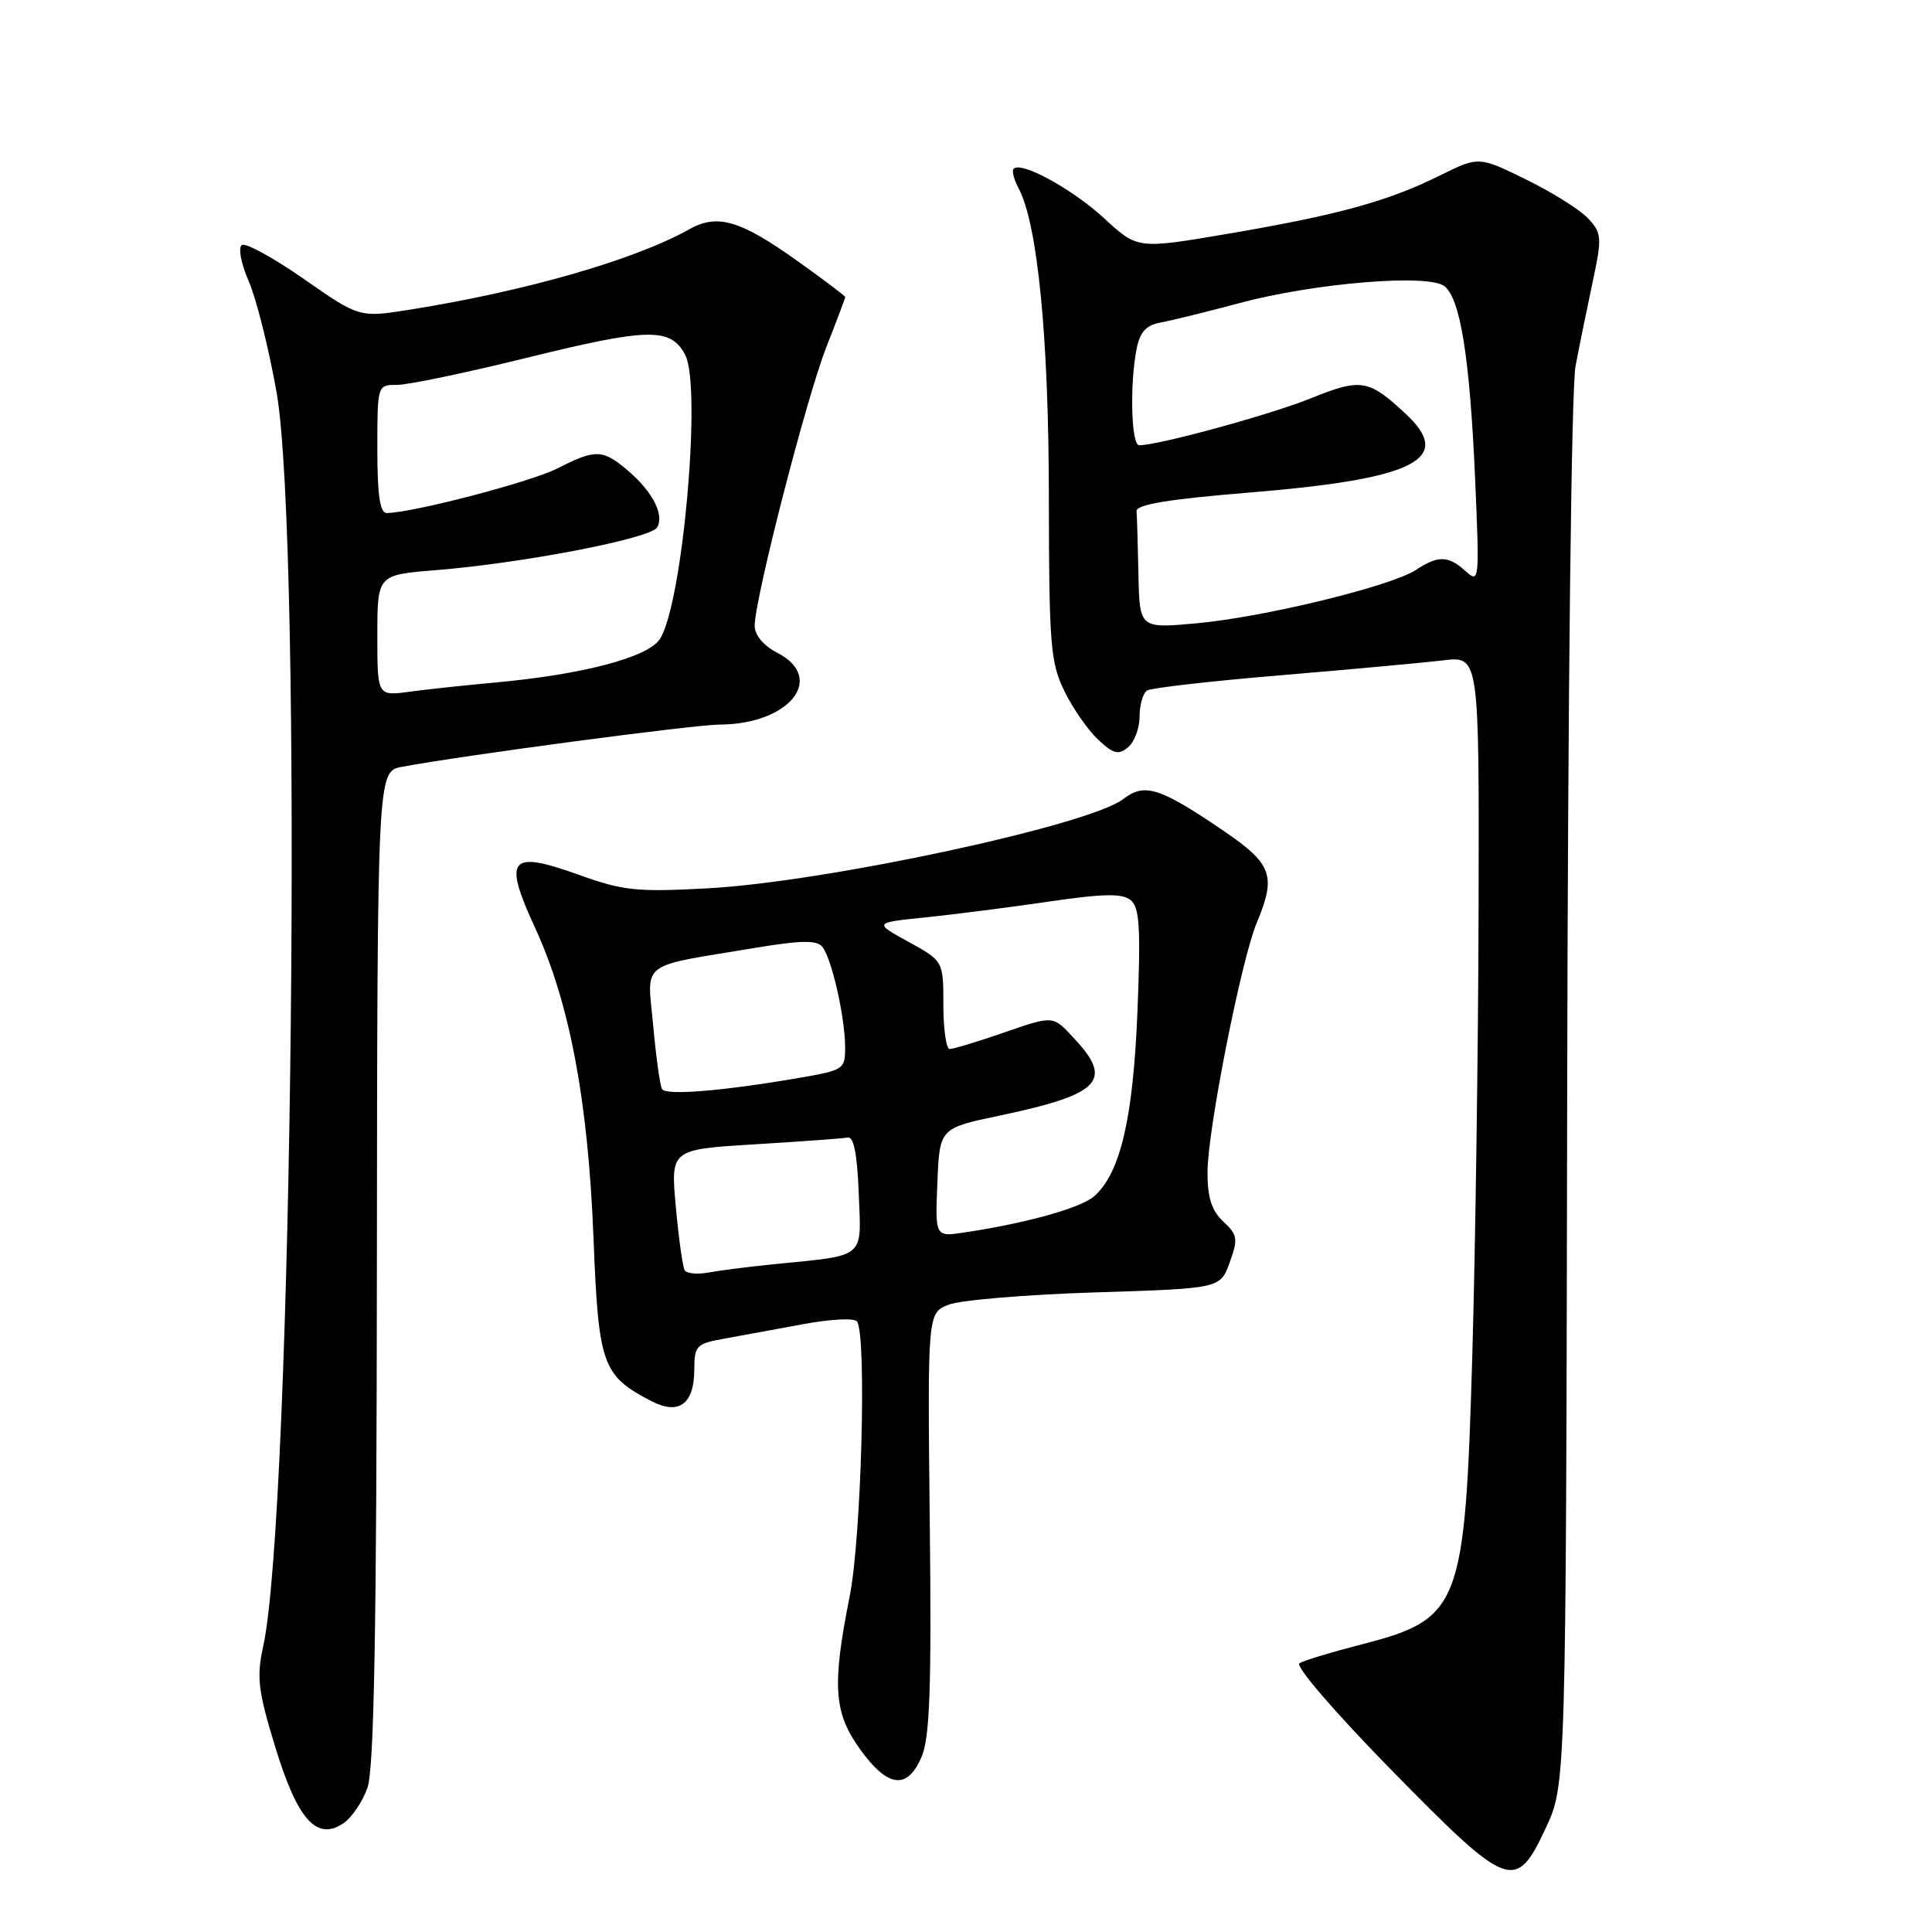 <?xml version="1.0" encoding="UTF-8" standalone="no"?>
<!DOCTYPE svg PUBLIC "-//W3C//DTD SVG 1.1//EN" "http://www.w3.org/Graphics/SVG/1.1/DTD/svg11.dtd" >
<svg xmlns="http://www.w3.org/2000/svg" xmlns:xlink="http://www.w3.org/1999/xlink" version="1.1" viewBox="0 0 256 256">
 <g >
 <path fill="currentColor"
d=" M 204.81 242.25 C 207.50 236.50 207.50 236.50 207.66 145.00 C 207.75 91.81 208.21 51.41 208.77 48.50 C 209.29 45.75 210.32 40.71 211.05 37.29 C 212.28 31.55 212.24 30.92 210.51 29.02 C 209.49 27.88 205.79 25.54 202.30 23.83 C 195.95 20.70 195.95 20.70 190.72 23.29 C 183.92 26.67 177.17 28.52 162.62 30.99 C 150.74 33.01 150.74 33.01 146.31 28.93 C 142.10 25.05 135.33 21.34 134.31 22.36 C 134.05 22.62 134.35 23.78 134.97 24.95 C 137.49 29.66 138.97 44.72 138.98 65.93 C 139.00 85.33 139.19 87.76 141.01 91.52 C 142.11 93.80 144.13 96.71 145.48 97.98 C 147.52 99.90 148.20 100.08 149.47 99.02 C 150.31 98.33 151.00 96.49 151.00 94.94 C 151.00 93.39 151.45 91.84 152.01 91.49 C 152.56 91.15 160.55 90.24 169.76 89.47 C 178.97 88.70 188.64 87.81 191.25 87.50 C 196.00 86.93 196.00 86.93 195.92 120.22 C 195.88 138.52 195.50 165.20 195.09 179.50 C 194.11 213.11 193.57 214.51 180.20 217.95 C 176.36 218.94 172.75 220.03 172.18 220.39 C 171.59 220.75 176.92 226.94 184.31 234.48 C 199.95 250.42 200.82 250.75 204.81 242.25 Z  M 48.69 236.89 C 49.57 234.40 49.90 216.03 49.94 167.86 C 50.00 102.22 50.00 102.22 53.25 101.61 C 61.44 100.08 91.90 96.03 95.35 96.01 C 104.59 95.98 109.50 89.86 103.00 86.50 C 101.16 85.55 100.00 84.16 100.00 82.91 C 100.00 79.37 106.84 52.78 109.47 46.06 C 110.86 42.52 112.00 39.50 112.00 39.36 C 112.00 39.22 109.18 37.09 105.73 34.63 C 98.07 29.16 95.07 28.28 91.31 30.39 C 84.16 34.41 69.71 38.57 54.45 41.01 C 47.62 42.10 47.62 42.10 40.30 36.99 C 36.28 34.19 32.57 32.15 32.06 32.46 C 31.53 32.79 31.92 34.85 32.96 37.27 C 33.97 39.60 35.63 46.22 36.65 52.00 C 40.14 71.82 38.76 200.50 34.87 218.18 C 33.98 222.22 34.19 224.02 36.44 231.38 C 39.39 241.08 41.92 243.95 45.45 241.63 C 46.58 240.89 48.04 238.76 48.69 236.89 Z  M 122.13 232.75 C 123.21 230.20 123.44 223.55 123.20 201.75 C 122.90 173.99 122.90 173.99 125.70 172.88 C 127.24 172.27 135.97 171.54 145.10 171.25 C 161.70 170.73 161.70 170.73 162.94 167.28 C 164.07 164.16 163.99 163.64 162.10 161.87 C 160.56 160.44 160.00 158.70 160.00 155.34 C 160.00 149.81 164.46 127.23 166.52 122.29 C 169.15 116.01 168.58 114.47 162.04 110.03 C 153.64 104.32 151.66 103.70 148.82 105.89 C 144.33 109.35 109.54 116.83 93.90 117.70 C 84.38 118.22 82.61 118.04 76.68 115.91 C 67.50 112.62 66.63 113.67 70.90 122.94 C 75.48 132.88 77.92 145.80 78.64 164.00 C 79.31 180.93 79.78 182.25 86.32 185.66 C 89.97 187.55 92.00 186.04 92.00 181.42 C 92.00 178.36 92.30 178.04 95.75 177.42 C 97.81 177.05 102.54 176.18 106.26 175.49 C 110.18 174.76 113.26 174.61 113.58 175.13 C 114.85 177.19 114.13 203.79 112.59 211.50 C 110.22 223.41 110.47 226.96 114.01 231.85 C 117.67 236.91 120.25 237.20 122.13 232.75 Z  M 150.85 76.14 C 150.77 72.21 150.66 68.44 150.60 67.75 C 150.53 66.85 154.71 66.16 165.50 65.27 C 187.52 63.48 192.74 60.85 186.25 54.82 C 181.33 50.25 180.35 50.09 173.69 52.78 C 168.32 54.95 153.51 59.00 150.94 59.00 C 149.89 59.00 149.68 50.87 150.61 46.22 C 151.06 43.95 151.87 43.08 153.86 42.72 C 155.31 42.45 160.00 41.30 164.28 40.15 C 174.26 37.48 189.38 36.24 191.42 37.94 C 193.53 39.68 194.76 47.48 195.46 63.44 C 196.05 76.99 196.02 77.33 194.21 75.69 C 191.91 73.60 190.58 73.57 187.61 75.52 C 184.30 77.69 167.47 81.78 158.56 82.59 C 151.00 83.28 151.00 83.28 150.85 76.14 Z  M 50.00 84.20 C 50.00 76.17 50.00 76.17 57.75 75.55 C 69.29 74.62 86.16 71.36 87.06 69.90 C 88.08 68.24 86.46 65.10 83.12 62.29 C 79.85 59.52 78.90 59.50 73.88 62.06 C 70.37 63.85 54.82 67.92 51.25 67.98 C 50.35 67.99 50.00 65.64 50.00 59.50 C 50.00 51.00 50.00 51.00 52.62 51.00 C 54.06 51.00 61.73 49.40 69.68 47.44 C 85.93 43.43 88.85 43.37 90.78 47.00 C 93.01 51.19 90.47 79.92 87.45 84.66 C 85.89 87.10 77.25 89.38 65.50 90.45 C 61.65 90.80 56.59 91.34 54.25 91.66 C 50.00 92.23 50.00 92.23 50.00 84.20 Z  M 90.72 168.31 C 90.46 167.86 89.93 164.08 89.55 159.90 C 88.86 152.31 88.86 152.31 99.99 151.63 C 106.12 151.26 111.66 150.85 112.32 150.73 C 113.13 150.57 113.59 152.92 113.79 158.16 C 114.12 166.90 114.88 166.28 102.50 167.52 C 99.20 167.85 95.31 168.35 93.85 168.62 C 92.39 168.89 90.98 168.75 90.72 168.31 Z  M 124.21 156.69 C 124.50 149.50 124.50 149.50 132.42 147.83 C 145.73 145.03 147.54 143.22 142.46 137.74 C 139.43 134.47 139.78 134.49 132.50 137.00 C 129.30 138.10 126.31 139.00 125.84 139.00 C 125.38 139.00 125.00 136.38 125.00 133.17 C 125.00 127.34 125.00 127.34 120.38 124.80 C 115.77 122.26 115.77 122.26 122.63 121.56 C 126.41 121.17 133.75 120.23 138.95 119.47 C 146.27 118.40 148.72 118.36 149.83 119.28 C 151.00 120.24 151.16 122.99 150.72 133.98 C 150.15 148.14 148.48 155.35 145.04 158.46 C 143.29 160.05 136.03 162.08 127.71 163.32 C 123.91 163.89 123.91 163.89 124.21 156.69 Z  M 87.72 144.31 C 87.46 143.86 86.93 140.08 86.55 135.89 C 85.76 127.20 84.45 128.19 100.24 125.57 C 106.07 124.60 108.22 124.56 108.94 125.43 C 110.18 126.92 111.94 134.61 111.98 138.64 C 112.00 141.71 111.87 141.80 105.75 142.85 C 95.66 144.58 88.23 145.18 87.72 144.31 Z "/>
</g>
</svg>